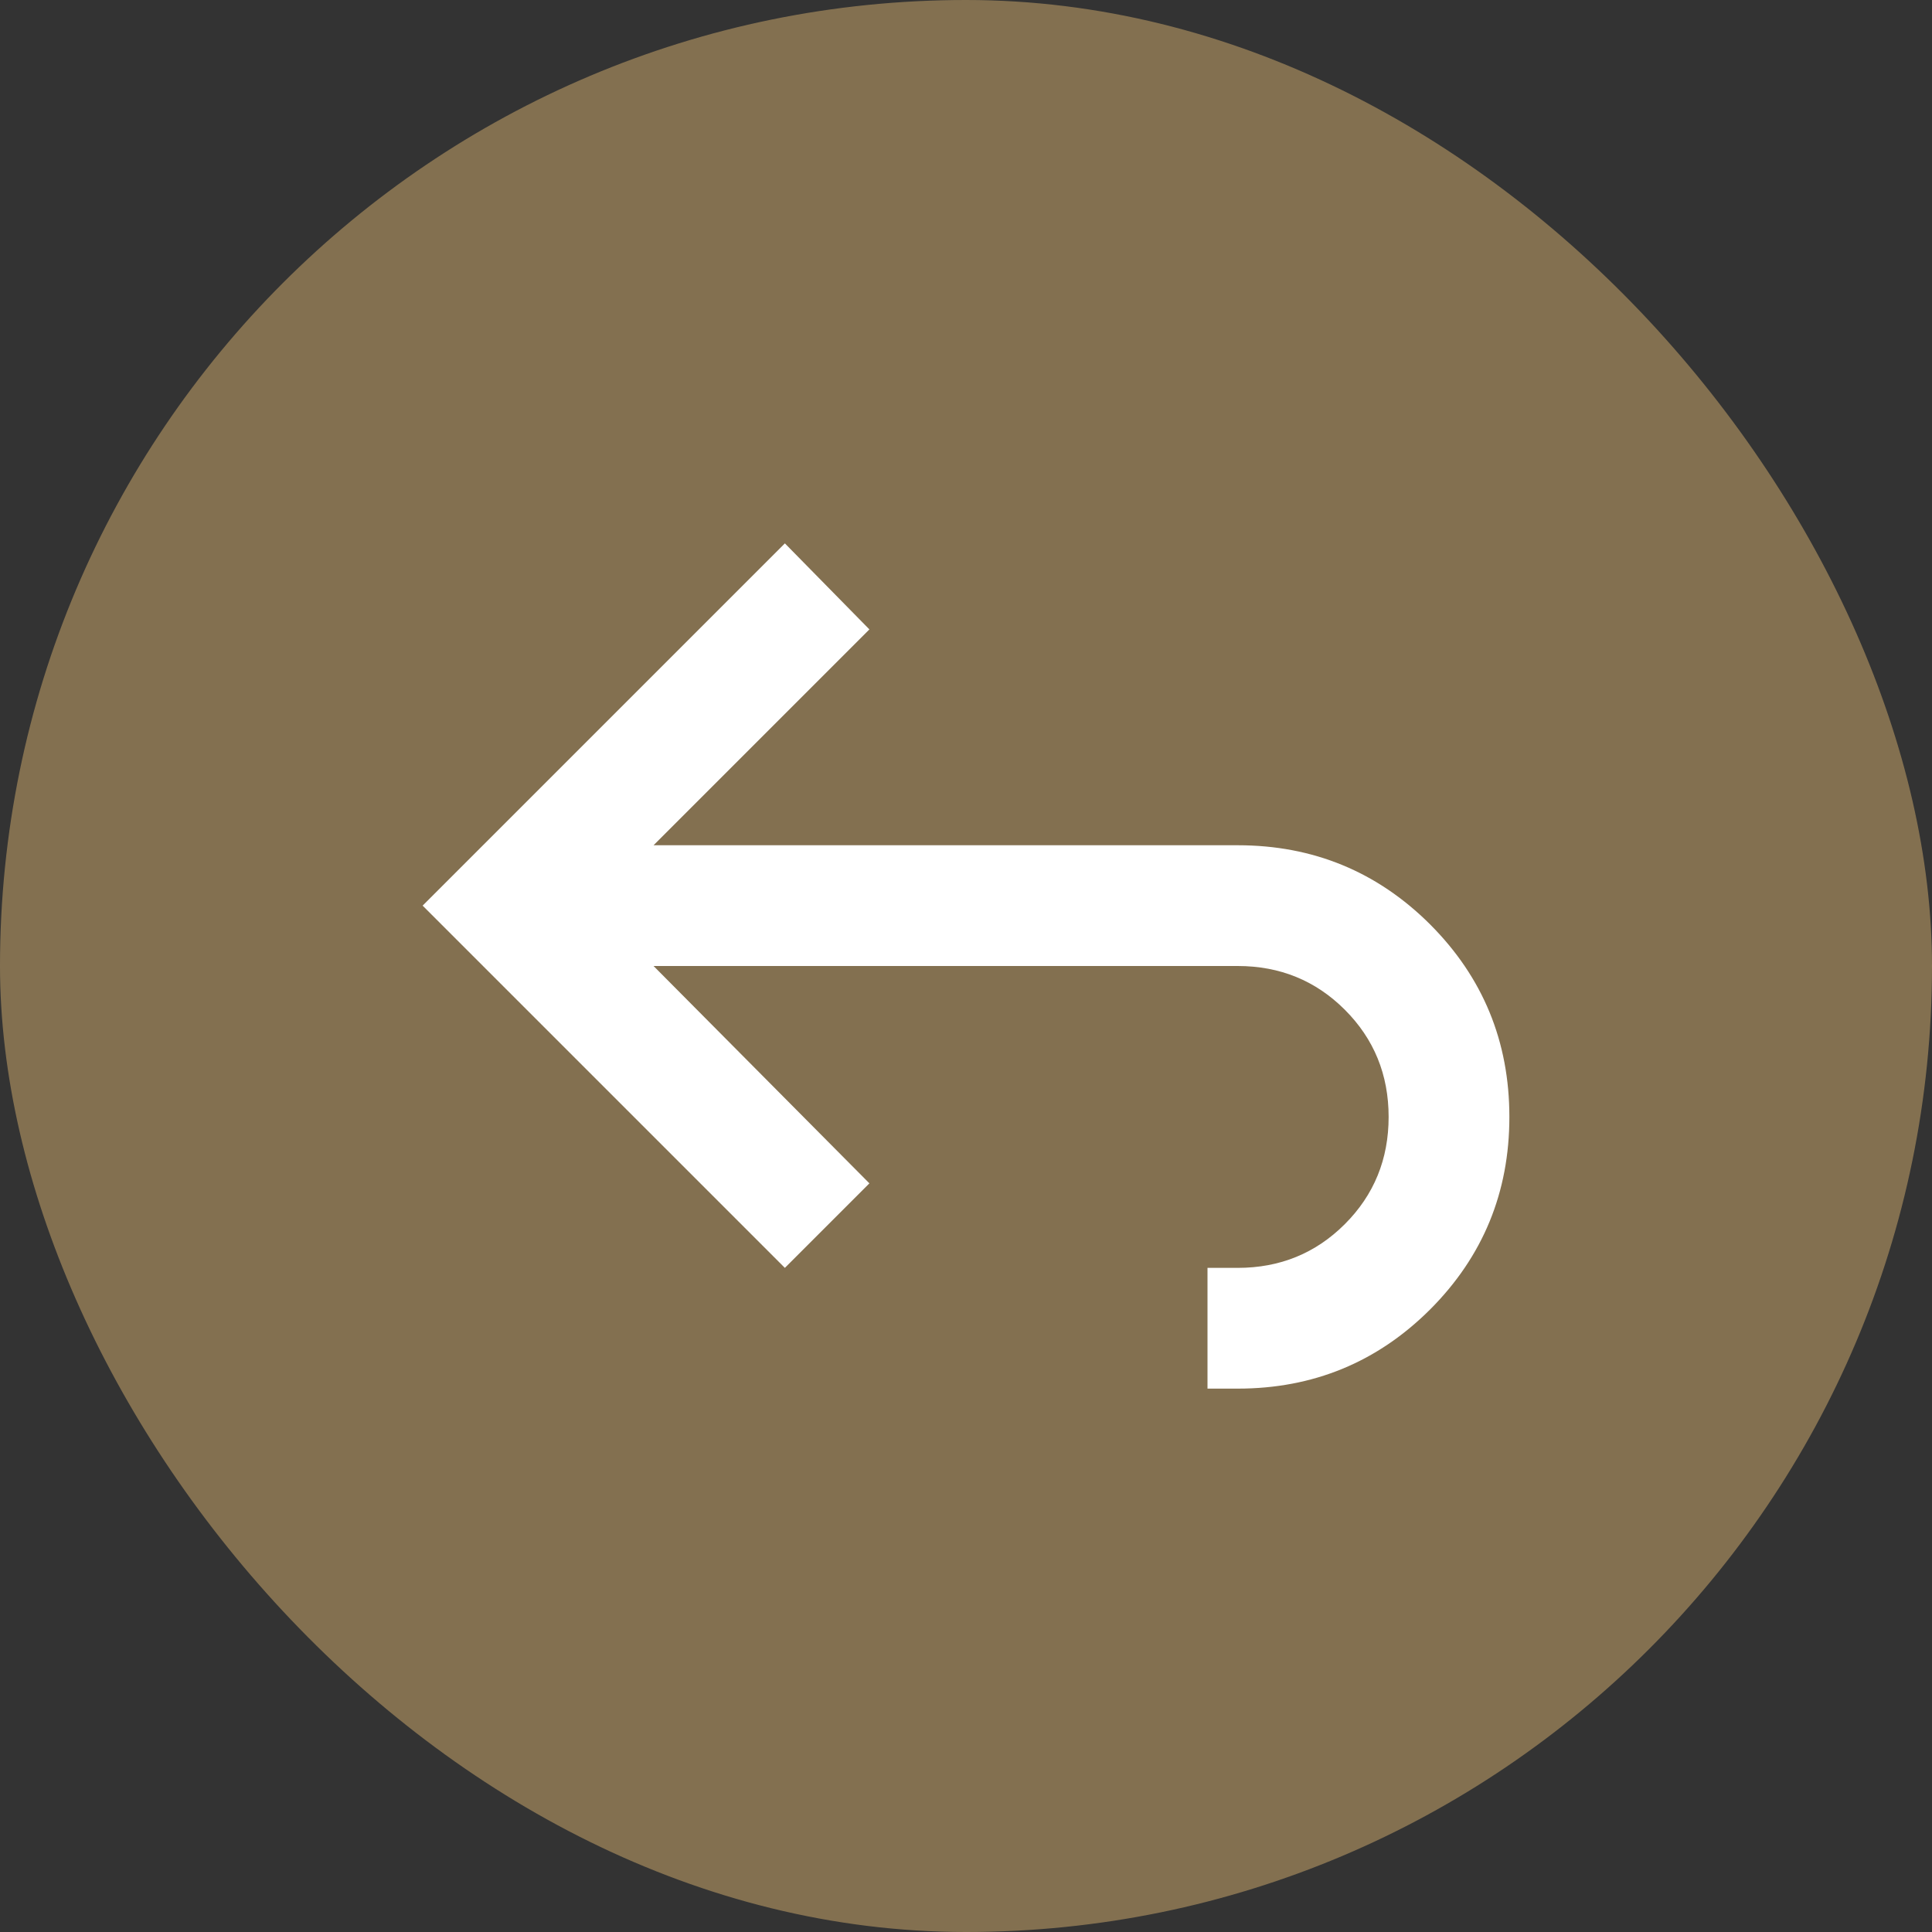 <svg width="32" height="32" viewBox="0 0 32 32" fill="none" xmlns="http://www.w3.org/2000/svg">
<rect x="0" y="0" width="32" height="32" fill="#333333" stroke="none"/>
<rect width="32" height="32" rx="16" fill="#D4AF6E" fill-opacity="0.5"/>
<path d="M13 9L14.4 10.425L10.825 14L20.5 14C21.75 14 22.812 14.438 23.688 15.312C24.562 16.188 25 17.25 25 18.5C25 19.75 24.562 20.812 23.688 21.688C22.812 22.562 21.75 23 20.5 23L20 23L20 21L20.5 21C21.2 21 21.792 20.758 22.275 20.275C22.758 19.792 23 19.2 23 18.5C23 17.8 22.758 17.208 22.275 16.725C21.792 16.242 21.2 16 20.5 16L10.825 16L14.4 19.6L13 21L7 15L13 9Z" fill="white"/>
</svg>
